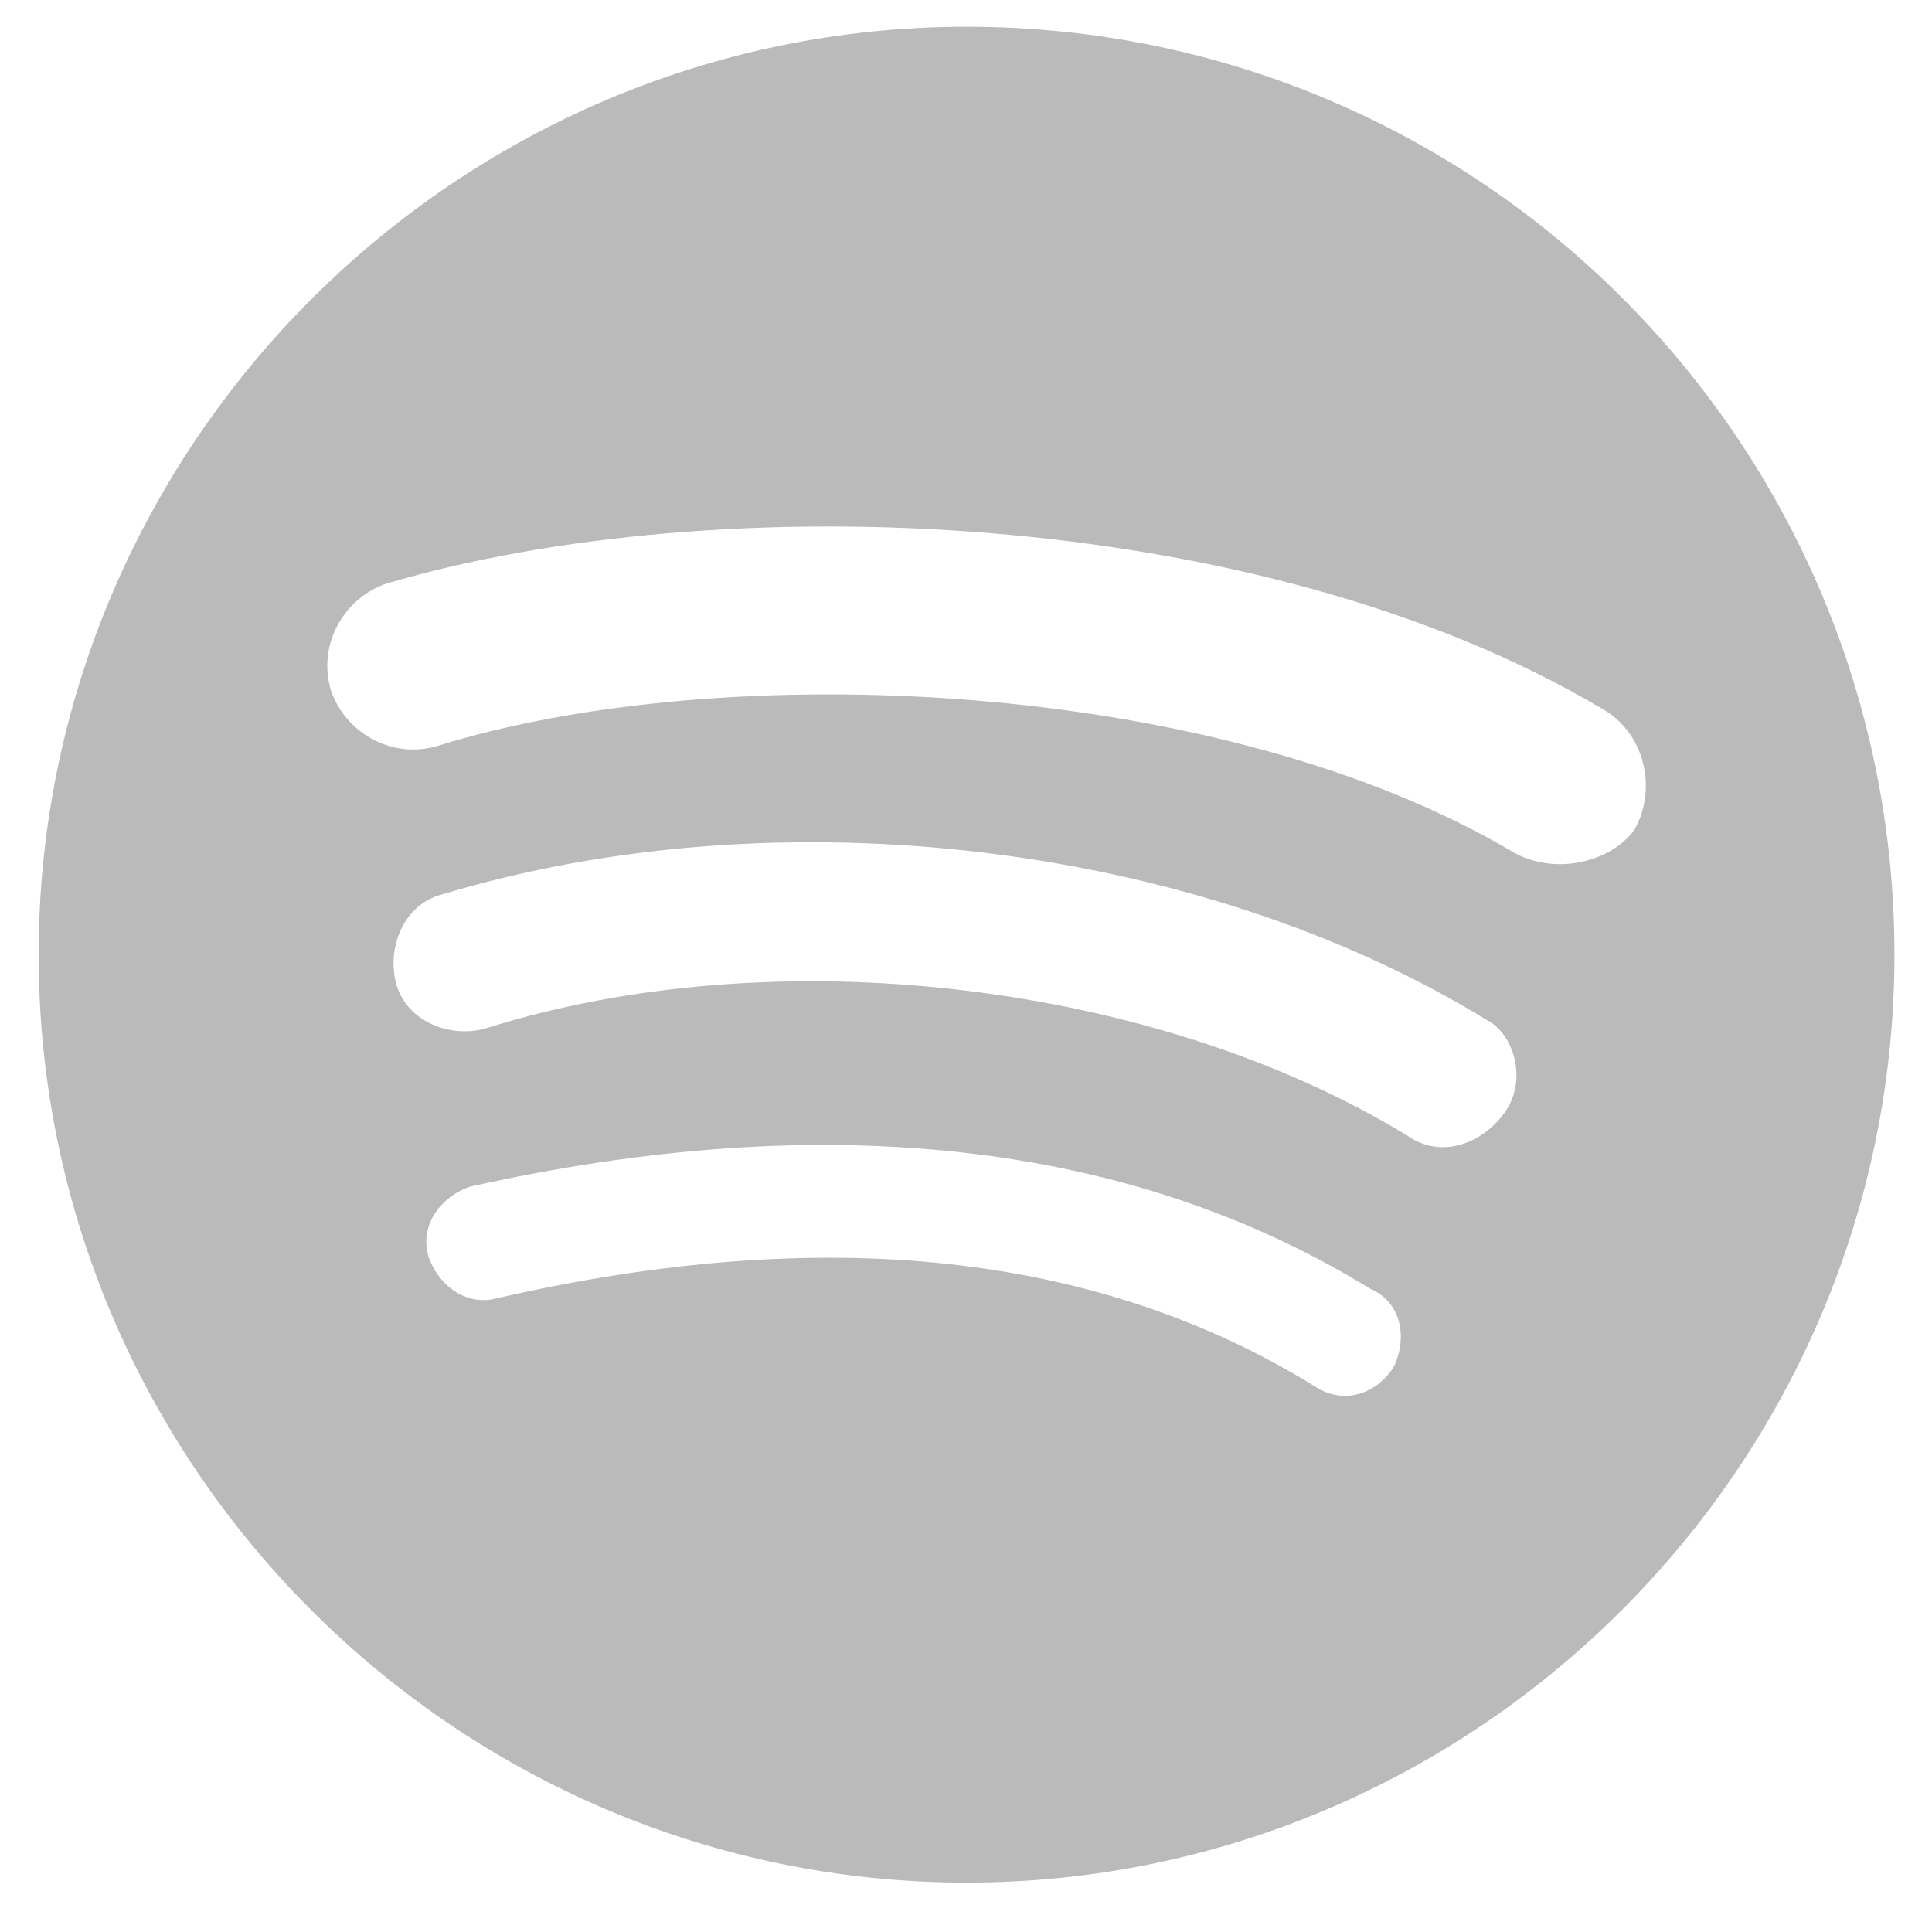 <svg width="25" height="25" viewBox="0 0 25 25" fill="none" xmlns="http://www.w3.org/2000/svg">
<path fill-rule="evenodd" clip-rule="evenodd" d="M12.507 0.346C5.903 0.346 0.5 5.75 0.5 12.354C0.5 18.958 5.903 24.361 12.507 24.361C19.111 24.361 24.514 18.958 24.514 12.354C24.514 5.75 19.171 0.346 12.507 0.346ZM18.03 17.697C17.79 18.057 17.37 18.177 17.01 17.937C14.188 16.196 10.646 15.836 6.444 16.796C6.023 16.916 5.663 16.616 5.543 16.256C5.423 15.836 5.723 15.476 6.083 15.355C10.646 14.335 14.608 14.755 17.73 16.676C18.151 16.856 18.211 17.337 18.03 17.697ZM19.471 14.395C19.171 14.815 18.631 14.995 18.211 14.695C14.969 12.714 10.046 12.114 6.263 13.314C5.783 13.434 5.243 13.194 5.123 12.714C5.003 12.234 5.243 11.693 5.723 11.573C10.106 10.252 15.509 10.913 19.231 13.194C19.591 13.374 19.772 13.975 19.471 14.395ZM19.591 11.033C15.749 8.751 9.325 8.511 5.663 9.652C5.063 9.832 4.462 9.472 4.282 8.932C4.102 8.331 4.462 7.731 5.003 7.551C9.265 6.29 16.29 6.53 20.732 9.172C21.273 9.472 21.453 10.192 21.152 10.733C20.852 11.153 20.132 11.333 19.591 11.033Z" fill="#BABABA"/>
</svg>
